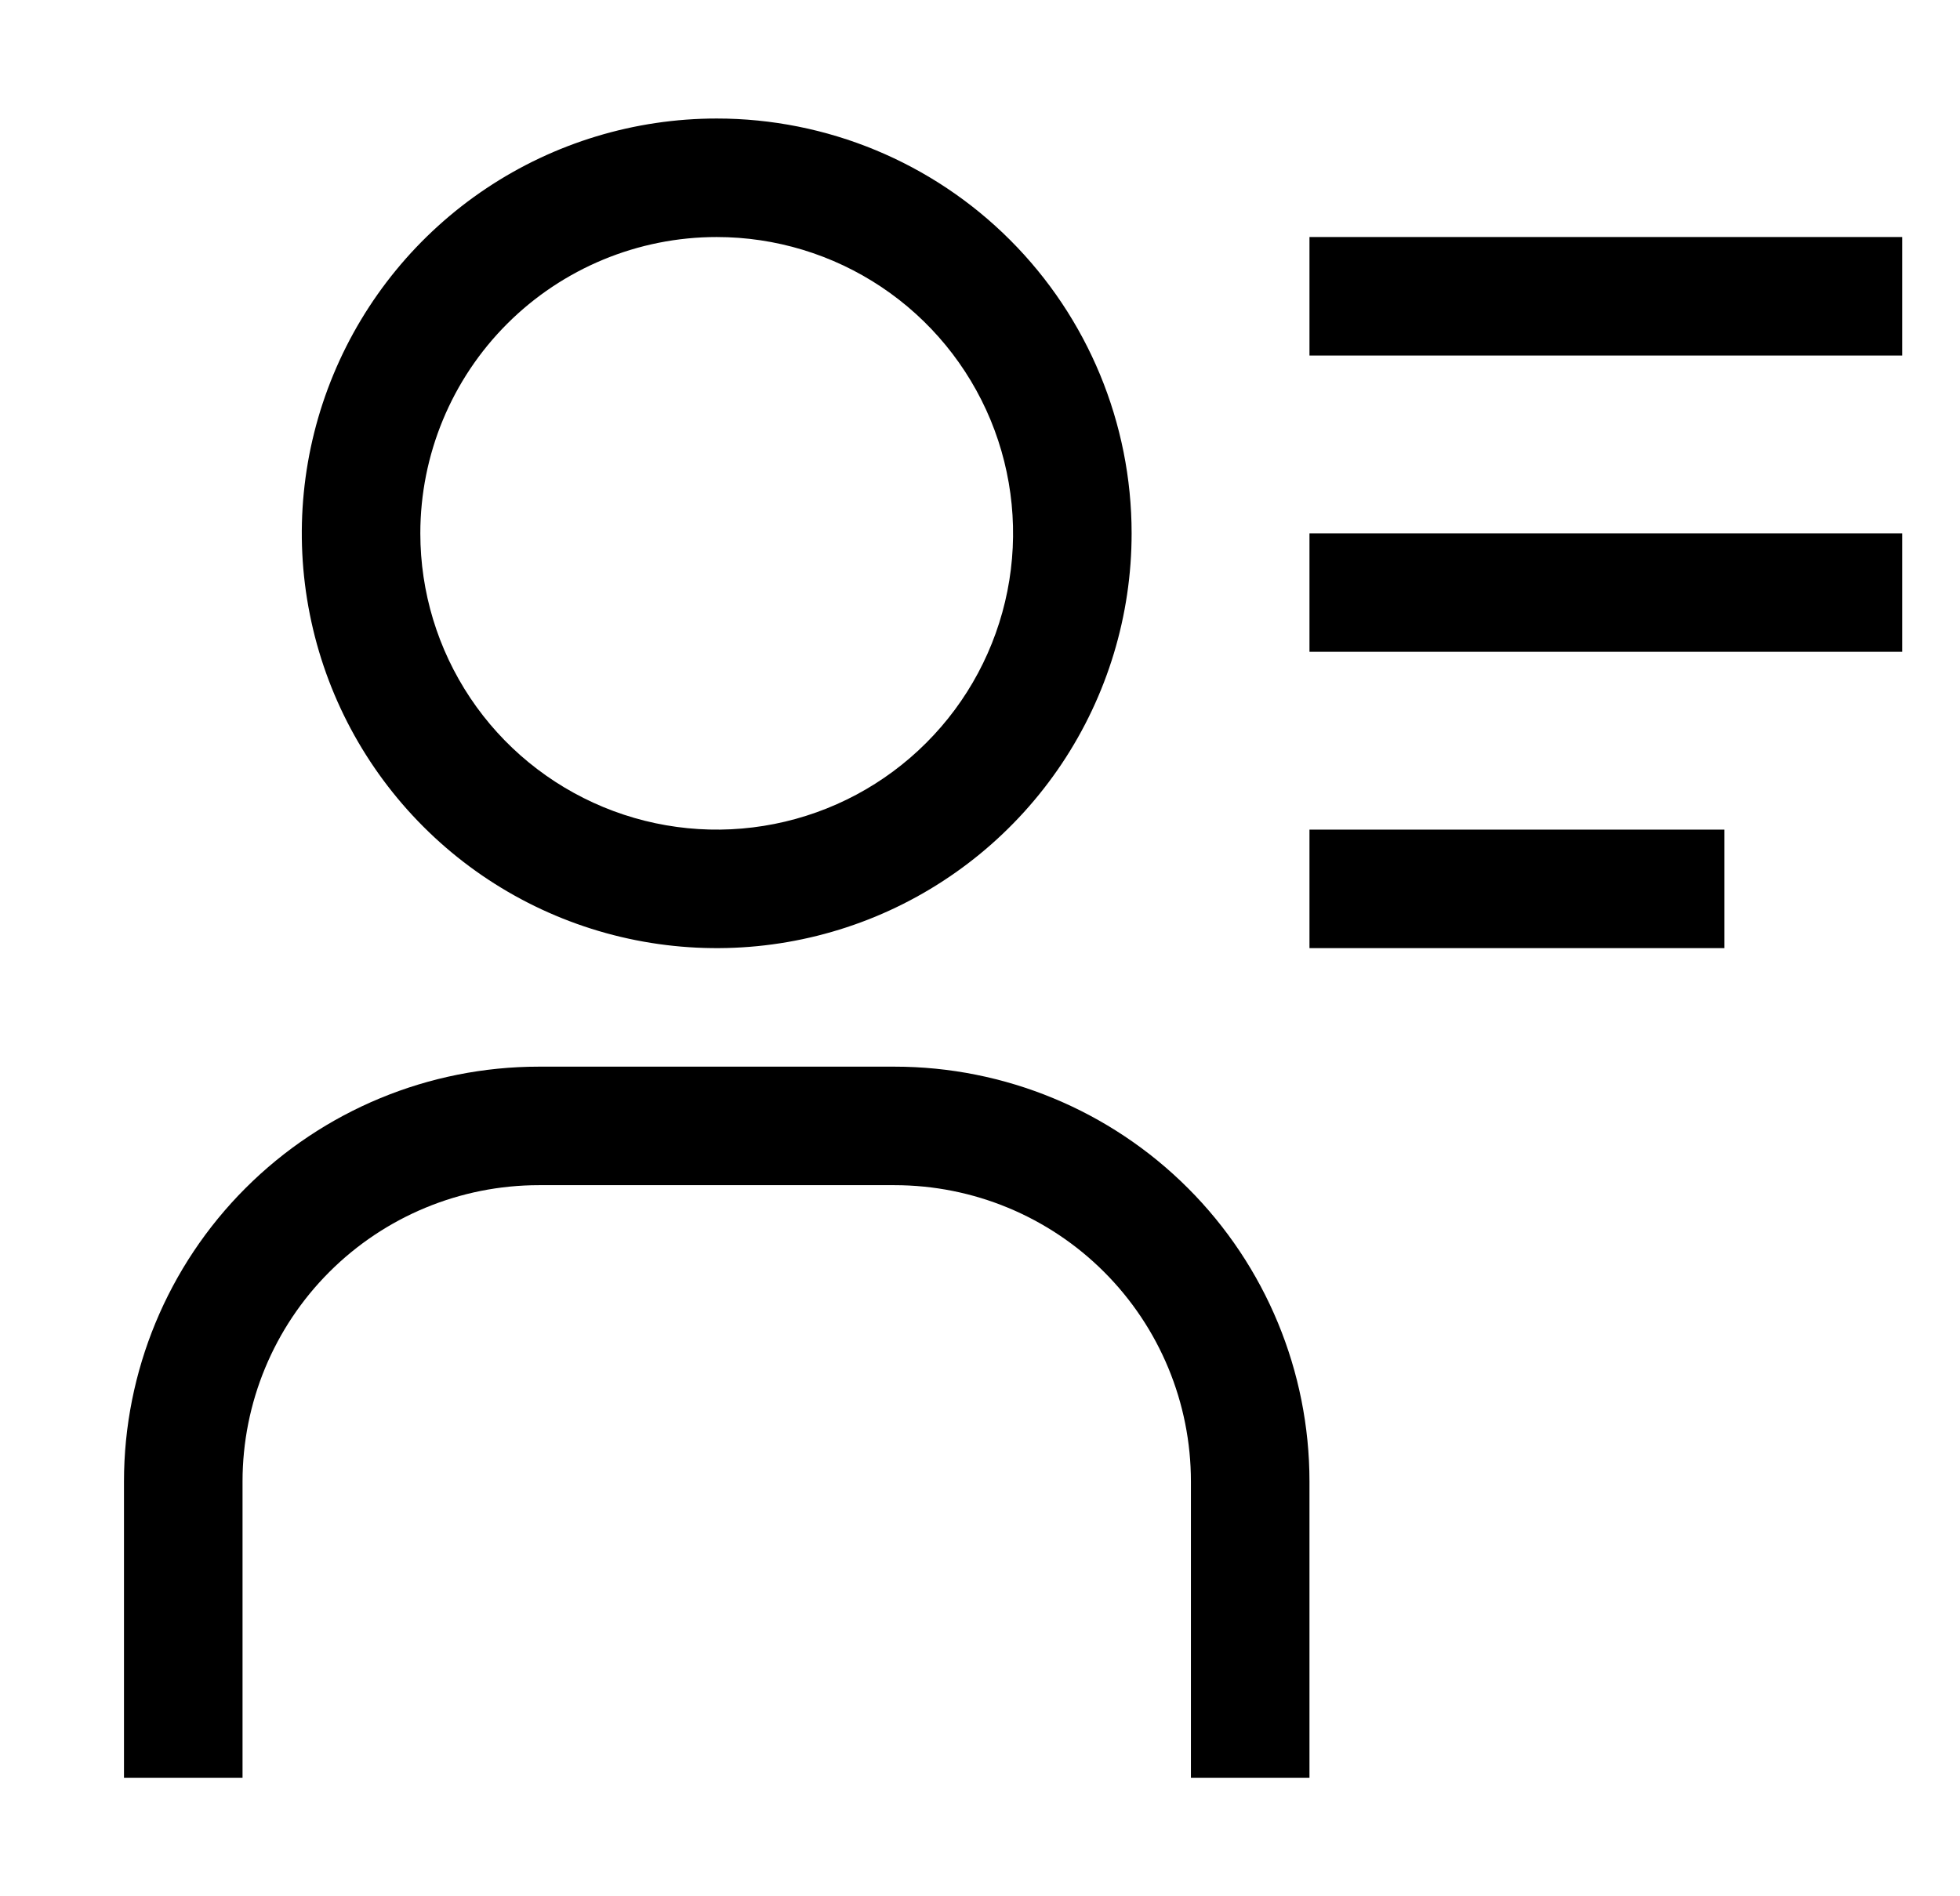<svg width="31" height="30" viewBox="0 0 31 30" fill="inherit" xmlns="http://www.w3.org/2000/svg">
<g clip-path="url(#clip0_1482_99)">
<path d="M11.336 3.75C12.263 3.75 13.169 4.025 13.94 4.54C14.711 5.055 15.312 5.787 15.667 6.644C16.021 7.5 16.114 8.443 15.933 9.352C15.752 10.261 15.306 11.097 14.65 11.752C13.995 12.408 13.16 12.854 12.25 13.035C11.341 13.216 10.399 13.123 9.542 12.768C8.686 12.413 7.953 11.813 7.438 11.042C6.923 10.271 6.648 9.365 6.648 8.438C6.648 7.194 7.142 6.002 8.021 5.123C8.9 4.244 10.093 3.75 11.336 3.75ZM11.336 1.875C10.038 1.875 8.769 2.26 7.69 2.981C6.611 3.702 5.77 4.727 5.273 5.926C4.776 7.125 4.646 8.445 4.9 9.718C5.153 10.991 5.778 12.16 6.696 13.078C7.613 13.996 8.783 14.621 10.056 14.874C11.329 15.127 12.648 14.997 13.847 14.501C15.046 14.004 16.071 13.163 16.793 12.083C17.514 11.004 17.898 9.735 17.898 8.438C17.898 6.697 17.207 5.028 15.976 3.797C14.746 2.566 13.076 1.875 11.336 1.875ZM20.711 28.125H18.836V23.438C18.836 22.194 18.342 21.002 17.463 20.123C16.584 19.244 15.392 18.75 14.148 18.75H8.523C7.28 18.75 6.088 19.244 5.209 20.123C4.33 21.002 3.836 22.194 3.836 23.438V28.125H1.961V23.438C1.961 21.697 2.652 20.028 3.883 18.797C5.114 17.566 6.783 16.875 8.523 16.875H14.148C15.889 16.875 17.558 17.566 18.789 18.797C20.02 20.028 20.711 21.697 20.711 23.438V28.125ZM20.711 3.75H30.086V5.625H20.711V3.75ZM20.711 8.438H30.086V10.312H20.711V8.438ZM20.711 13.125H27.273V15H20.711V13.125Z" fill="currentColor"/>
</g>
<defs>
<clipPath id="clip0_1482_99">
<rect width="30" height="30" fill="currentColor" transform="translate(0.086)"/>
</clipPath>
</defs>
</svg>
